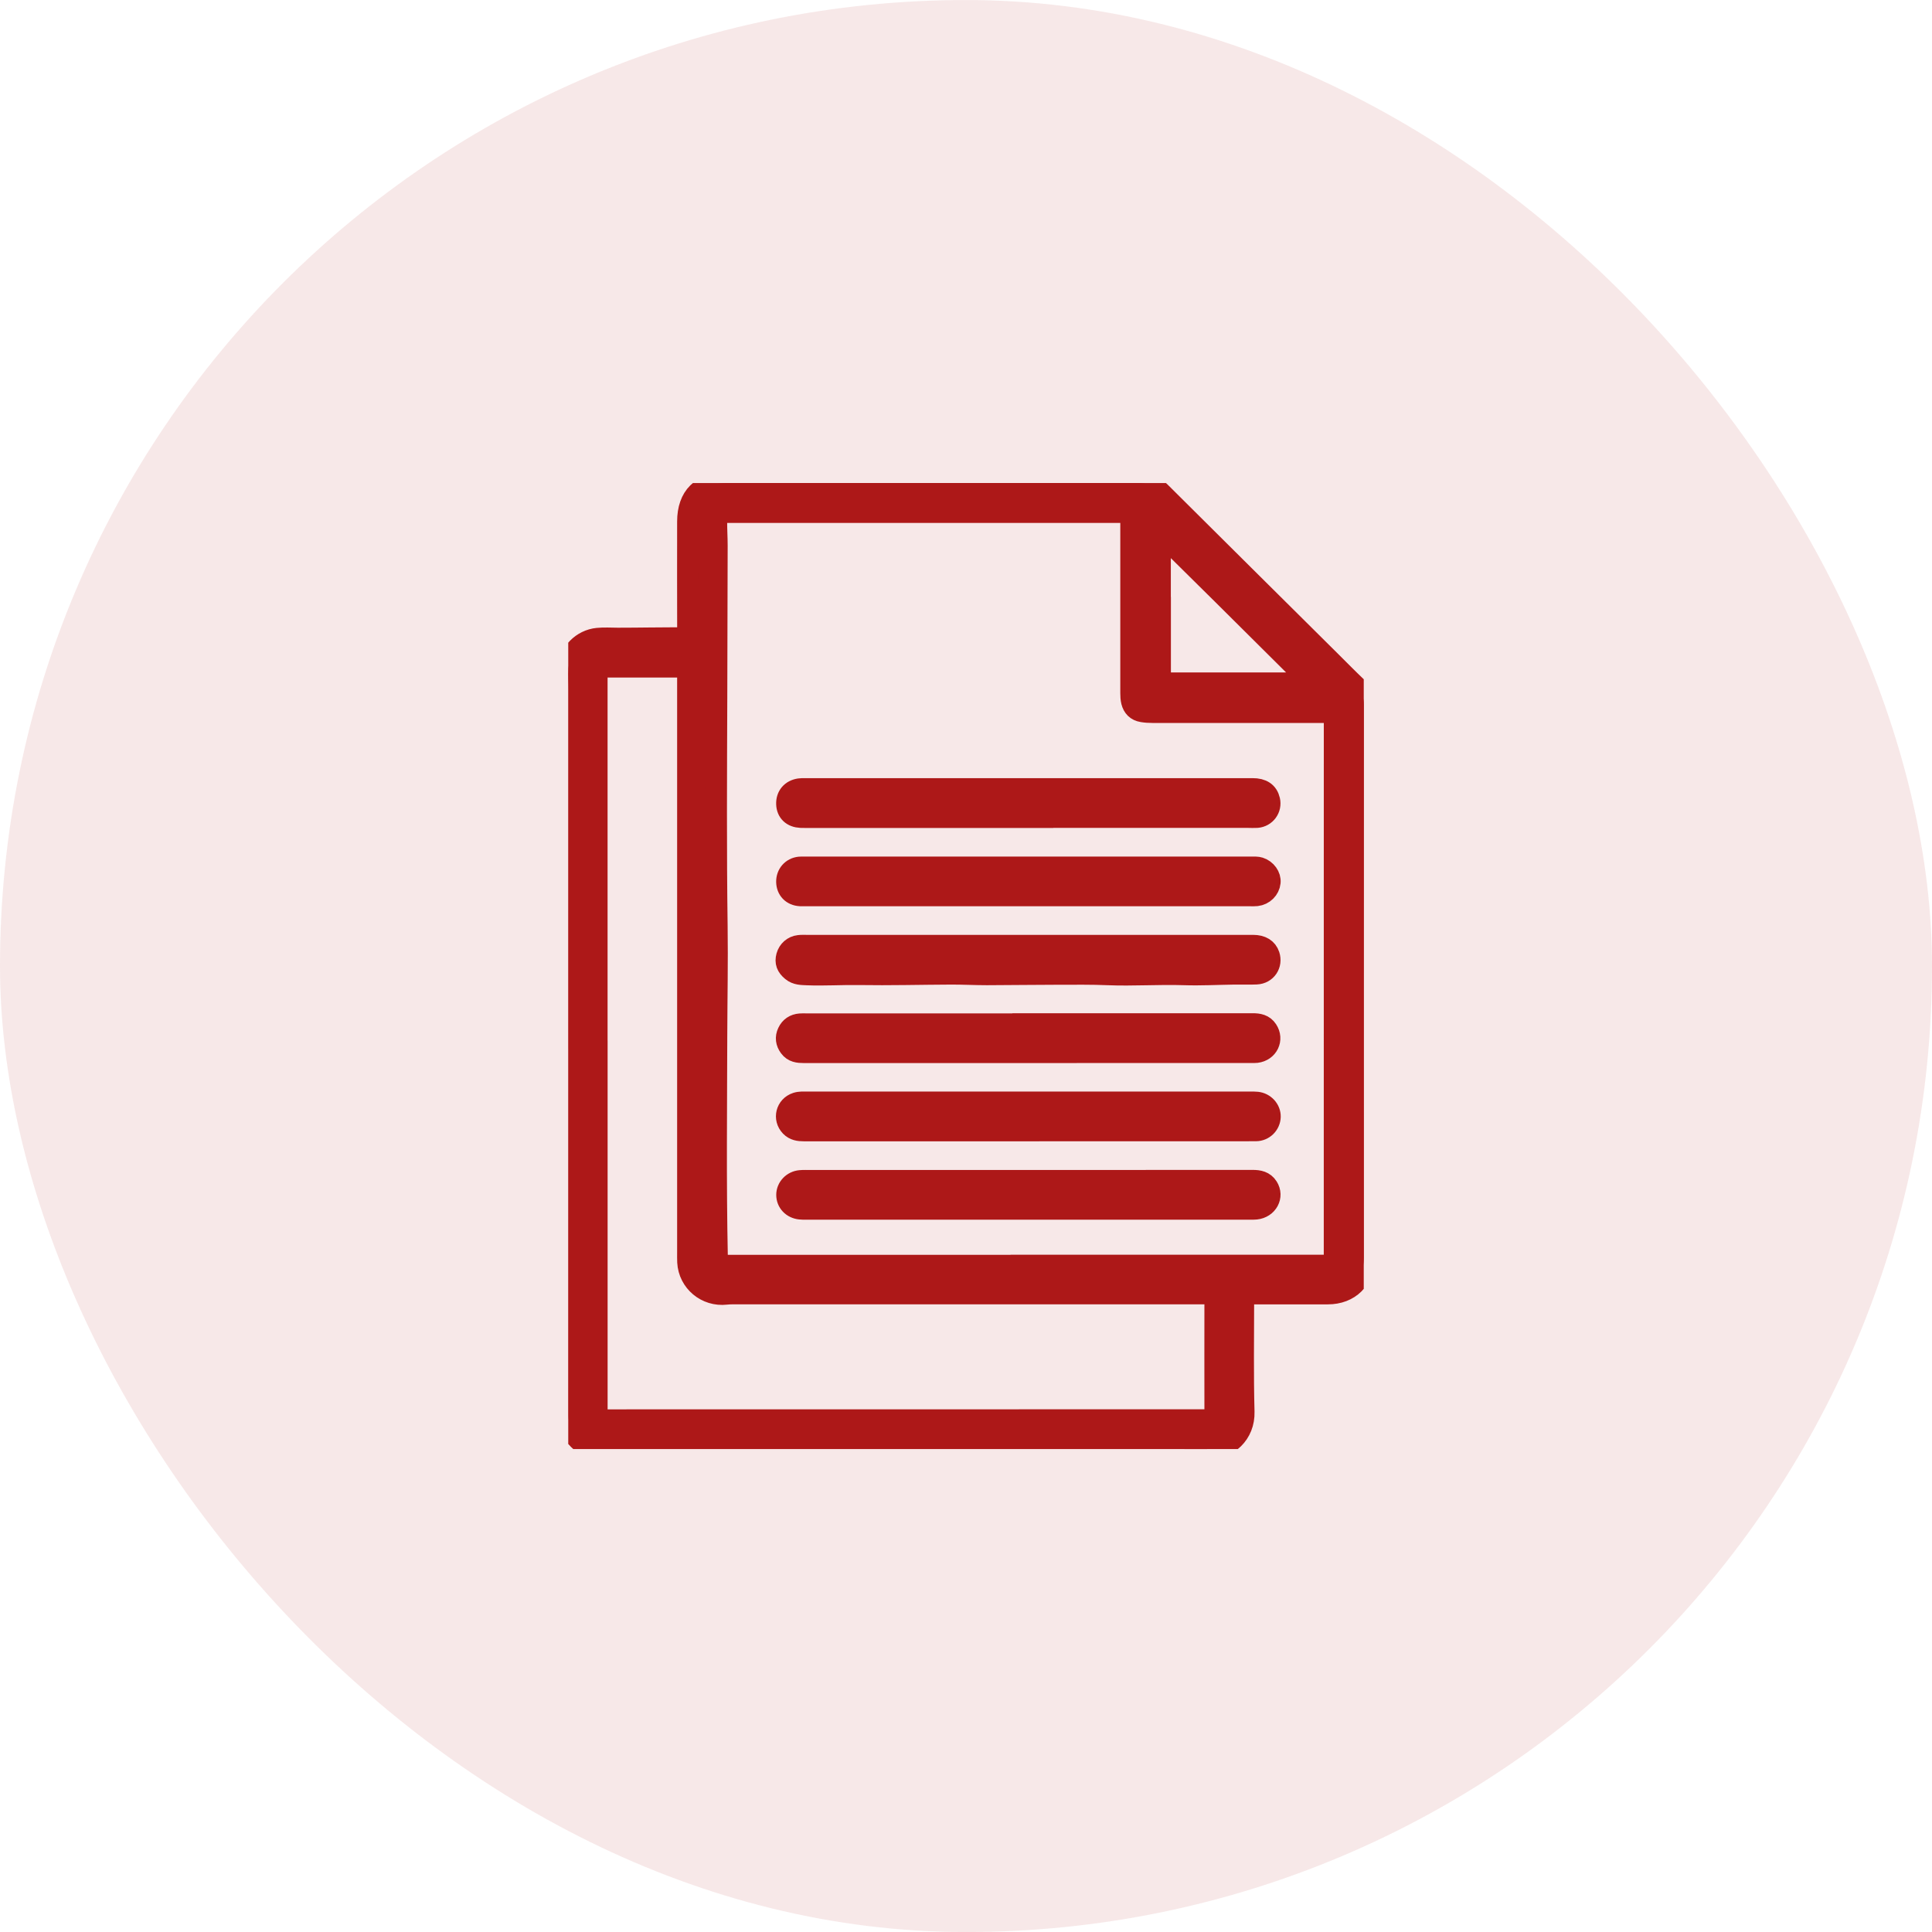 <svg width="50" height="50" viewBox="0 0 50 50" fill="none" xmlns="http://www.w3.org/2000/svg">
<rect y="0.001" width="50" height="50" rx="25" fill="#AD1818" fill-opacity="0.1"/>
<g clip-path="url(#clip0_2004_170)">
<path d="M14.715 27.154C14.715 24.053 14.715 20.953 14.716 17.853C14.716 17.666 14.698 17.48 14.712 17.292C14.743 16.897 15.066 16.566 15.467 16.527C15.642 16.509 15.816 16.524 15.989 16.523C16.545 16.523 17.101 16.511 17.656 16.511C17.773 16.511 17.803 16.467 17.803 16.357C17.8 15.403 17.801 14.449 17.802 13.495C17.803 12.855 18.156 12.503 18.802 12.503C22.357 12.502 25.912 12.504 29.468 12.501C29.692 12.501 29.862 12.579 30.018 12.734C31.491 14.2 32.968 15.665 34.443 17.129C34.664 17.349 34.882 17.571 35.108 17.786C35.238 17.911 35.296 18.05 35.296 18.234C35.292 23.006 35.294 27.777 35.295 32.55C35.295 33.108 34.924 33.479 34.363 33.479C33.698 33.479 33.032 33.479 32.365 33.479C32.181 33.479 32.179 33.479 32.179 33.661C32.179 34.62 32.163 35.58 32.189 36.538C32.205 37.108 31.773 37.501 31.232 37.501C26.051 37.494 20.869 37.497 15.688 37.497C15.423 37.497 15.179 37.45 14.979 37.255C14.802 37.083 14.713 36.883 14.714 36.633C14.716 33.473 14.716 30.314 14.716 27.154H14.715ZM26.543 32.75C29.124 32.75 31.706 32.75 34.287 32.75C34.534 32.75 34.537 32.747 34.537 32.508C34.537 27.878 34.537 23.248 34.538 18.618C34.538 18.432 34.538 18.432 34.345 18.432C32.838 18.432 31.331 18.432 29.824 18.432C29.737 18.432 29.651 18.427 29.564 18.412C29.414 18.388 29.328 18.296 29.292 18.157C29.275 18.088 29.271 18.013 29.271 17.941C29.271 16.443 29.271 14.945 29.271 13.447C29.271 13.257 29.274 13.256 29.087 13.256C25.65 13.256 22.215 13.256 18.779 13.256C18.563 13.256 18.543 13.274 18.541 13.49C18.539 13.7 18.554 13.91 18.554 14.12C18.548 15.439 18.55 16.759 18.544 18.078C18.537 20.042 18.526 22.004 18.553 23.968C18.566 24.893 18.547 25.82 18.544 26.746C18.54 28.668 18.518 30.591 18.558 32.513C18.562 32.748 18.567 32.751 18.799 32.753C18.858 32.753 18.918 32.753 18.978 32.753C21.5 32.753 24.021 32.753 26.544 32.753L26.543 32.75ZM15.447 26.995C15.447 27.526 15.447 28.055 15.447 28.584C15.447 31.224 15.447 33.863 15.447 36.502C15.447 36.741 15.456 36.749 15.695 36.752C15.709 36.752 15.723 36.752 15.736 36.752C20.895 36.752 26.053 36.751 31.211 36.75C31.433 36.75 31.448 36.736 31.448 36.518C31.448 35.559 31.445 34.6 31.448 33.641C31.448 33.522 31.406 33.471 31.289 33.478C31.257 33.48 31.225 33.478 31.192 33.478C27.122 33.478 23.052 33.478 18.983 33.478C18.919 33.478 18.855 33.479 18.791 33.487C18.282 33.546 17.831 33.17 17.804 32.662C17.8 32.58 17.802 32.498 17.802 32.416C17.802 27.43 17.802 22.443 17.802 17.457C17.802 17.324 17.734 17.258 17.599 17.257C16.992 17.257 16.386 17.256 15.779 17.257C15.472 17.257 15.446 17.193 15.446 17.582C15.447 20.719 15.446 23.857 15.446 26.993L15.447 26.995ZM30.023 15.727H30.025C30.025 16.316 30.025 16.905 30.025 17.493C30.025 17.682 30.026 17.681 30.217 17.681C31.246 17.681 32.273 17.681 33.302 17.681C33.453 17.681 33.605 17.683 33.756 17.681C33.805 17.681 33.875 17.705 33.897 17.659C33.923 17.606 33.852 17.579 33.819 17.546C33.62 17.344 33.419 17.145 33.218 16.945C32.692 16.422 32.167 15.899 31.64 15.377C31.143 14.884 30.644 14.393 30.146 13.9C30.117 13.872 30.096 13.814 30.055 13.826C29.999 13.843 30.025 13.905 30.023 13.946C30.022 14.54 30.023 15.133 30.023 15.726V15.727Z" fill="#AD1818" stroke="#AD1818" stroke-width="0.556"/>
<path d="M26.615 24.472C28.553 24.472 30.492 24.472 32.43 24.472C32.646 24.472 32.788 24.56 32.842 24.724C32.919 24.959 32.766 25.189 32.517 25.2C32.325 25.209 32.131 25.2 31.939 25.203C31.507 25.209 31.075 25.233 30.645 25.219C29.983 25.197 29.323 25.246 28.663 25.219C28.254 25.201 27.846 25.208 27.438 25.207C26.805 25.207 26.173 25.218 25.54 25.219C25.233 25.219 24.925 25.202 24.618 25.203C23.824 25.206 23.03 25.228 22.237 25.215C21.787 25.208 21.337 25.239 20.888 25.221C20.752 25.215 20.613 25.218 20.497 25.121C20.365 25.012 20.323 24.902 20.365 24.748C20.406 24.601 20.526 24.494 20.677 24.477C20.74 24.469 20.805 24.472 20.87 24.472C22.785 24.472 24.7 24.472 26.615 24.472Z" fill="#AD1818" stroke="#AD1818" stroke-width="0.556"/>
<path d="M26.619 29.259C24.681 29.259 22.742 29.259 20.805 29.259C20.676 29.259 20.559 29.243 20.464 29.145C20.274 28.948 20.352 28.633 20.613 28.549C20.703 28.52 20.795 28.527 20.887 28.527C24.708 28.527 28.529 28.527 32.35 28.527C32.41 28.527 32.47 28.525 32.529 28.532C32.723 28.552 32.872 28.717 32.867 28.902C32.861 29.096 32.703 29.256 32.502 29.257C31.937 29.26 31.372 29.258 30.807 29.258C29.412 29.258 28.015 29.258 26.619 29.258V29.259Z" fill="#AD1818" stroke="#AD1818" stroke-width="0.556"/>
<path d="M26.608 21.15C24.692 21.15 22.778 21.15 20.862 21.15C20.816 21.15 20.77 21.15 20.724 21.148C20.505 21.137 20.373 21.012 20.365 20.81C20.357 20.602 20.482 20.453 20.692 20.422C20.737 20.415 20.784 20.416 20.829 20.416C24.691 20.416 28.553 20.416 32.416 20.416C32.664 20.416 32.805 20.513 32.851 20.71C32.901 20.924 32.751 21.131 32.529 21.148C32.456 21.153 32.382 21.148 32.309 21.148C30.408 21.148 28.507 21.148 26.606 21.148L26.608 21.15Z" fill="#AD1818" stroke="#AD1818" stroke-width="0.556"/>
<path d="M26.617 22.446C28.546 22.446 30.475 22.446 32.405 22.446C32.469 22.446 32.533 22.442 32.597 22.462C32.763 22.515 32.88 22.678 32.864 22.834C32.846 23.01 32.703 23.152 32.519 23.173C32.469 23.178 32.419 23.176 32.368 23.176C28.523 23.176 24.679 23.176 20.834 23.176C20.793 23.176 20.751 23.177 20.71 23.175C20.503 23.163 20.369 23.024 20.365 22.822C20.362 22.624 20.498 22.469 20.693 22.448C20.729 22.444 20.766 22.446 20.803 22.446C22.742 22.446 24.68 22.446 26.619 22.446H26.617Z" fill="#AD1818" stroke="#AD1818" stroke-width="0.556"/>
<path d="M26.632 26.5C28.561 26.5 30.491 26.5 32.42 26.5C32.57 26.5 32.705 26.525 32.792 26.659C32.951 26.899 32.807 27.195 32.516 27.23C32.471 27.235 32.424 27.233 32.379 27.233C28.52 27.233 24.662 27.233 20.803 27.234C20.66 27.234 20.529 27.22 20.436 27.093C20.35 26.976 20.332 26.85 20.394 26.72C20.455 26.589 20.563 26.518 20.707 26.506C20.753 26.502 20.799 26.504 20.846 26.504C22.774 26.504 24.704 26.504 26.633 26.504V26.502L26.632 26.5Z" fill="#AD1818" stroke="#AD1818" stroke-width="0.556"/>
<path d="M26.621 30.557C28.554 30.557 30.488 30.557 32.421 30.555C32.577 30.555 32.715 30.583 32.804 30.723C32.955 30.96 32.797 31.253 32.502 31.284C32.456 31.289 32.41 31.287 32.365 31.287C28.526 31.287 24.686 31.287 20.847 31.287C20.8 31.287 20.755 31.289 20.71 31.283C20.508 31.262 20.367 31.113 20.367 30.923C20.367 30.739 20.516 30.579 20.712 30.561C20.802 30.553 20.895 30.557 20.987 30.557C22.865 30.557 24.744 30.557 26.622 30.557H26.621Z" fill="#AD1818" stroke="#AD1818" stroke-width="0.556"/>
</g>
<defs>
<clipPath id="clip0_2004_170">
<rect width="20.588" height="25" fill="white" transform="translate(14.706 12.501)"/>
</clipPath>
</defs>
</svg>
